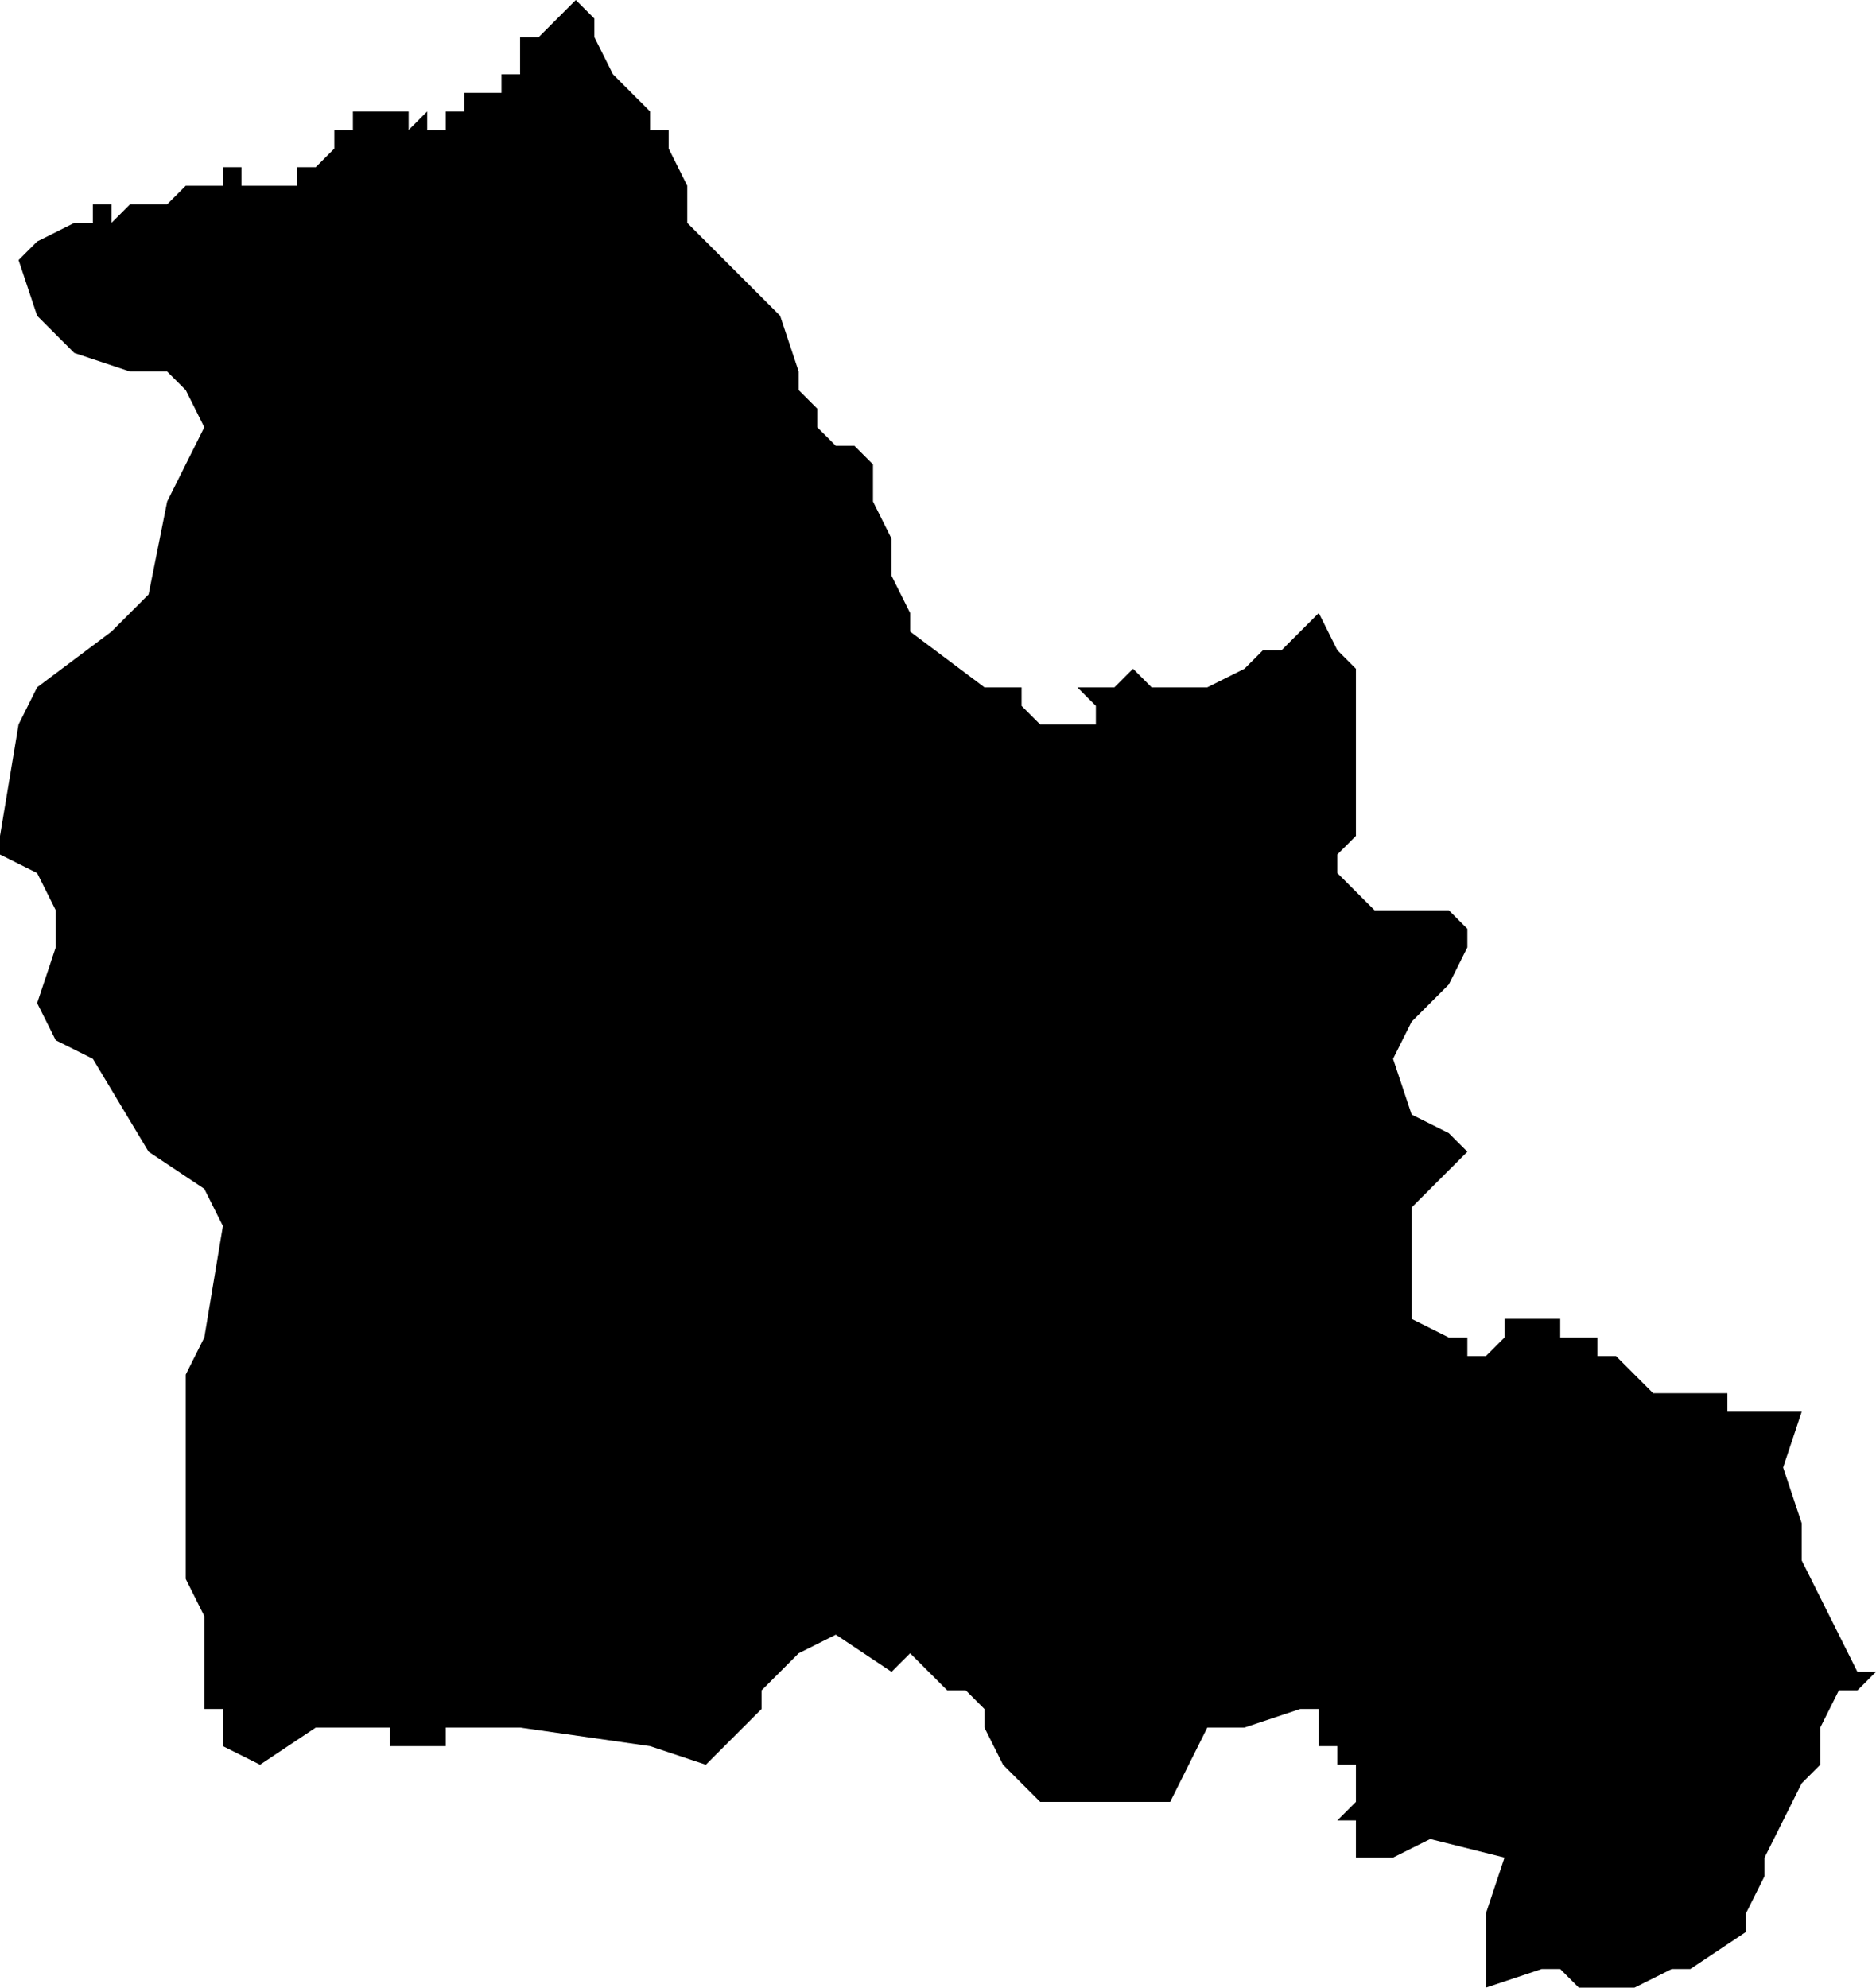 <?xml version="1.0" standalone="no"?><!DOCTYPE svg PUBLIC "-//W3C//DTD SVG 1.1//EN" "http://www.w3.org/Graphics/SVG/1.1/DTD/svg11.dtd"><svg xmlns="http://www.w3.org/2000/svg" viewBox="958 881 101 107" version = "1.1">
<g id="10403" ><path d="M 990,883 L 991,885 L 993,887 L 993,888 L 994,888 L 994,889 L 995,891 L 995,893 L 996,894 L 998,896 L 999,897 L 1000,898 L 1001,901 L 1001,902 L 1002,903 L 1002,904 L 1003,905 L 1004,905 L 1005,906 L 1005,907 L 1005,908 L 1006,910 L 1006,912 L 1007,914 L 1007,915 L 1011,918 L 1013,918 L 1013,919 L 1014,920 L 1016,920 L 1017,920 L 1017,919 L 1016,918 L 1017,918 L 1018,918 L 1019,917 L 1020,918 L 1023,918 L 1025,917 L 1026,916 L 1027,916 L 1029,914 L 1030,916 L 1031,917 L 1031,920 L 1031,922 L 1031,925 L 1031,926 L 1030,927 L 1030,928 L 1031,929 L 1032,930 L 1034,930 L 1036,930 L 1037,931 L 1037,932 L 1036,934 L 1034,936 L 1033,938 L 1034,941 L 1036,942 L 1037,943 L 1034,946 L 1034,949 L 1034,950 L 1034,951 L 1034,952 L 1036,953 L 1037,953 L 1037,954 L 1038,954 L 1038,953 L 1038,954 L 1039,953 L 1039,952 L 1040,952 L 1041,952 L 1042,952 L 1042,953 L 1043,953 L 1044,953 L 1044,954 L 1045,954 L 1046,955 L 1047,956 L 1048,956 L 1049,956 L 1050,956 L 1051,956 L 1051,957 L 1052,957 L 1053,957 L 1054,957 L 1055,957 L 1054,960 L 1055,963 L 1055,965 L 1058,971 L 1059,971 L 1058,972 L 1057,972 L 1056,974 L 1056,975 L 1056,976 L 1055,977 L 1054,979 L 1053,981 L 1053,982 L 1052,984 L 1052,985 L 1049,987 L 1048,987 L 1046,988 L 1043,988 L 1042,987 L 1041,987 L 1038,988 L 1038,987 L 1038,984 L 1039,981 L 1035,980 L 1033,981 L 1031,981 L 1031,980 L 1031,979 L 1030,979 L 1031,978 L 1031,977 L 1031,976 L 1030,976 L 1030,975 L 1029,975 L 1029,974 L 1029,973 L 1028,973 L 1025,974 L 1023,974 L 1022,976 L 1021,978 L 1020,978 L 1014,978 L 1012,976 L 1011,974 L 1011,973 L 1010,972 L 1009,972 L 1008,971 L 1007,970 L 1006,971 L 1003,969 L 1001,970 L 999,972 L 999,973 L 996,976 L 993,975 L 986,974 L 982,974 L 982,975 L 981,975 L 980,975 L 979,975 L 979,974 L 977,974 L 975,974 L 972,976 L 970,975 L 970,974 L 970,973 L 969,973 L 969,972 L 969,968 L 968,966 L 968,964 L 968,959 L 968,955 L 969,953 L 970,947 L 969,945 L 966,943 L 963,938 L 961,937 L 960,935 L 961,932 L 961,930 L 960,928 L 958,927 L 958,926 L 959,920 L 960,918 L 964,915 L 966,913 L 967,908 L 968,906 L 969,904 L 968,902 L 967,901 L 965,901 L 962,900 L 961,899 L 960,898 L 959,895 L 960,894 L 962,893 L 963,893 L 963,892 L 964,892 L 964,893 L 965,892 L 966,892 L 967,892 L 968,891 L 969,891 L 970,891 L 970,890 L 971,890 L 971,891 L 972,891 L 973,891 L 974,891 L 974,890 L 975,890 L 975,891 L 975,890 L 976,889 L 976,888 L 977,888 L 977,887 L 978,887 L 979,887 L 980,887 L 980,888 L 981,887 L 981,888 L 982,888 L 982,887 L 983,887 L 983,886 L 984,886 L 985,886 L 985,885 L 986,885 L 986,884 L 986,883 L 987,883 L 987,884 L 987,883 L 989,881 L 990,882 L 990,883 " /></g>
</svg>
